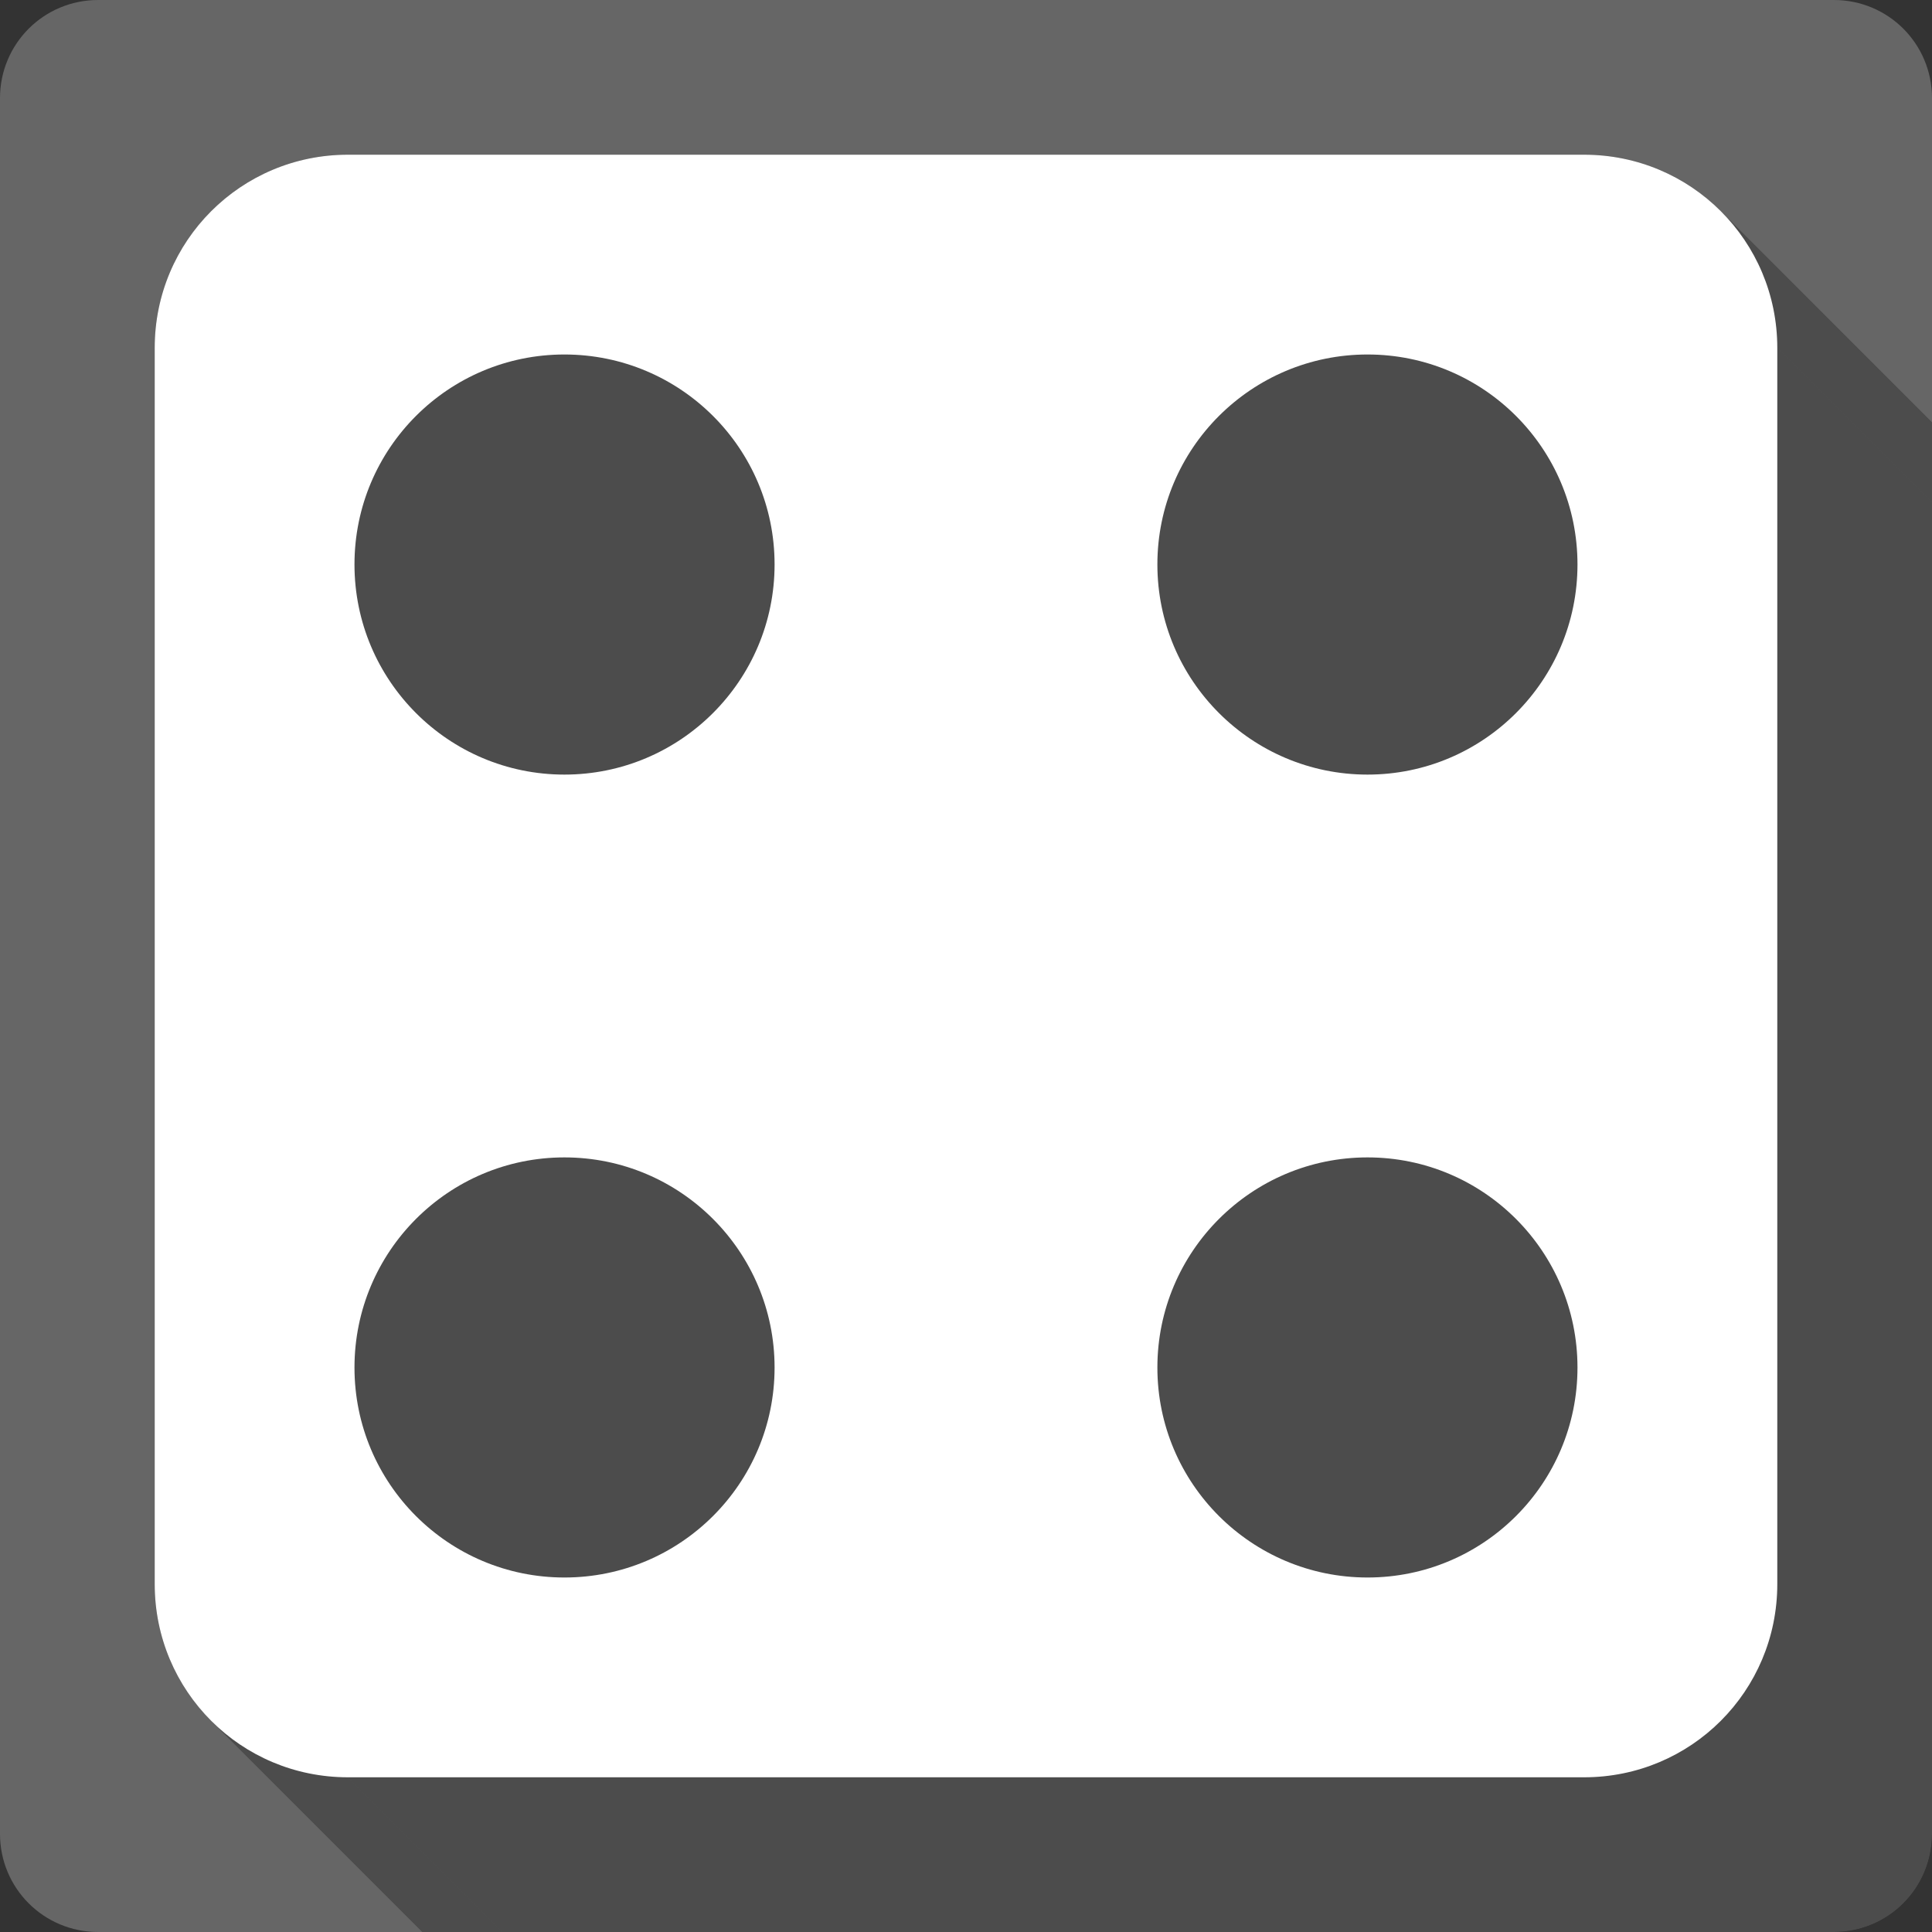 <?xml version="1.0" encoding="UTF-8" standalone="no"?>
<!-- Created with Inkscape (http://www.inkscape.org/) -->

<svg
   xmlns:dc="http://purl.org/dc/elements/1.1/"
   xmlns:cc="http://creativecommons.org/ns#"
   xmlns:rdf="http://www.w3.org/1999/02/22-rdf-syntax-ns#"
   xmlns:svg="http://www.w3.org/2000/svg"
   xmlns="http://www.w3.org/2000/svg"
   xmlns:inkscape="http://www.inkscape.org/namespaces/inkscape"
   version="1.1"
   width="100%"
   height="100%"
   viewBox="0 0 512 512"
   id="svg2">
  <rect x="0" y="0" width="512" height="512" fill="#333333" stroke="none"/>
  <defs
     id="defs4">
    <clipPath
       id="1">
      <path
         d="M 26,0 C 11.603,0 0,11.603 0,26 v 460 c 0,14.397 11.603,26 26,26 h 460 c 14.397,0 26,-11.603 26,-26 V 26 C 512,11.603 500.397,0 486,0 H 26"
         inkscape:connector-curvature="0"
         id="path274" />
    </clipPath>
  </defs>
  <path
     d="M 26,0 C 11.603,0 0,11.603 0,26 v 460 c 0,14.397 11.603,26 26,26 h 460 c 14.397,0 26,-11.603 26,-26 V 26 C 512,11.603 500.397,0 486,0 H 26"
     inkscape:connector-curvature="0"
     id="path483"
     style="fill:#666666" />
  <g
     id="g527"
     style="line-height:125%;letter-spacing:0;word-spacing:0;font-family:Gentium Book Basic">
  </g>
  <g
     id="g575"
     style="line-height:125%;letter-spacing:0;word-spacing:0;font-family:Gentium Book Basic">
  </g>
  <g
     id="g623"
     style="line-height:125%;letter-spacing:0;word-spacing:0;font-family:Gentium Book Basic">
  </g>
  <g
     id="g671"
     style="line-height:125%;letter-spacing:0;word-spacing:0;font-family:Gentium Book Basic">
  </g>
  <g
     id="g719"
     style="font-size:208.33px;line-height:125%;letter-spacing:0;word-spacing:0;font-family:Gentium Book Basic">
  </g>
  <g
     id="g785"
     style="line-height:125%;letter-spacing:0;word-spacing:0;font-family:Gentium Book Basic">
  </g>
  <g
     id="g833"
     style="line-height:125%;letter-spacing:0;word-spacing:0;font-family:Gentium Book Basic">
  </g>
  <g
     id="g881"
     style="line-height:125%;letter-spacing:0;word-spacing:0;font-family:Gentium Book Basic">
  </g>
  <g
     id="g929"
     style="line-height:125%;letter-spacing:0;word-spacing:0;font-family:Gentium Book Basic">
  </g>
  <g
     id="g977"
     style="font-size:208.33px;line-height:125%;letter-spacing:0;word-spacing:0;font-family:Gentium Book Basic">
  </g>
  <g
     id="g1043"
     style="line-height:125%;letter-spacing:0;word-spacing:0;font-family:Gentium Book Basic">
  </g>
  <g
     id="g1091"
     style="line-height:125%;letter-spacing:0;word-spacing:0;font-family:Gentium Book Basic">
  </g>
  <g
     id="g1139"
     style="line-height:125%;letter-spacing:0;word-spacing:0;font-family:Gentium Book Basic">
  </g>
  <g
     id="g1187"
     style="line-height:125%;letter-spacing:0;word-spacing:0;font-family:Gentium Book Basic">
  </g>
  <g
     id="g1235"
     style="line-height:125%;letter-spacing:0;word-spacing:0;font-family:Gentium Book Basic">
  </g>
  <g
     id="g1283"
     style="line-height:125%;letter-spacing:0;word-spacing:0;font-family:Gentium Book Basic">
  </g>
  <g
     id="g1331"
     style="font-size:208.33px;line-height:125%;letter-spacing:0;word-spacing:0;font-family:Gentium Book Basic">
  </g>
  <g
     id="g1397"
     style="line-height:125%;letter-spacing:0;word-spacing:0;font-family:Gentium Book Basic">
  </g>
  <g
     id="g1445"
     style="line-height:125%;letter-spacing:0;word-spacing:0;font-family:Gentium Book Basic">
  </g>
  <g
     id="g1493"
     style="line-height:125%;letter-spacing:0;word-spacing:0;font-family:Gentium Book Basic">
  </g>
  <g
     id="g1541"
     style="line-height:125%;letter-spacing:0;word-spacing:0;font-family:Gentium Book Basic">
  </g>
  <g
     id="g1589"
     style="font-size:208.33px;line-height:125%;letter-spacing:0;word-spacing:0;font-family:Gentium Book Basic">
  </g>
  <g
     id="g1655"
     style="line-height:125%;letter-spacing:0;word-spacing:0;font-family:Gentium Book Basic">
  </g>
  <g
     id="g1703"
     style="line-height:125%;letter-spacing:0;word-spacing:0;font-family:Gentium Book Basic">
  </g>
  <g
     id="g1751"
     style="line-height:125%;letter-spacing:0;word-spacing:0;font-family:Gentium Book Basic">
  </g>
  <g
     id="g1799"
     style="line-height:125%;letter-spacing:0;word-spacing:0;font-family:Gentium Book Basic">
  </g>
  <g
     id="g1847"
     style="line-height:125%;letter-spacing:0;word-spacing:0;font-family:Gentium Book Basic">
  </g>
  <g
     id="g1895"
     style="line-height:125%;letter-spacing:0;word-spacing:0;font-family:Gentium Book Basic">
  </g>
  <g
     id="g1943"
     style="font-size:208.33px;line-height:125%;letter-spacing:0;word-spacing:0;font-family:Gentium Book Basic">
  </g>
  <g
     id="g2009"
     style="line-height:125%;letter-spacing:0;word-spacing:0;font-family:Gentium Book Basic">
  </g>
  <g
     id="g2057"
     style="line-height:125%;letter-spacing:0;word-spacing:0;font-family:Gentium Book Basic">
  </g>
  <g
     id="g2105"
     style="line-height:125%;letter-spacing:0;word-spacing:0;font-family:Gentium Book Basic">
  </g>
  <g
     id="g2153"
     style="line-height:125%;letter-spacing:0;word-spacing:0;font-family:Gentium Book Basic">
  </g>
  <g
     id="g2201"
     style="font-size:208.33px;line-height:125%;letter-spacing:0;word-spacing:0;font-family:Gentium Book Basic">
  </g>
  <g
     id="g2267"
     style="line-height:125%;letter-spacing:0;word-spacing:0;font-family:Gentium Book Basic">
  </g>
  <g
     id="g2315"
     style="line-height:125%;letter-spacing:0;word-spacing:0;font-family:Gentium Book Basic">
  </g>
  <g
     id="g2363"
     style="line-height:125%;letter-spacing:0;word-spacing:0;font-family:Gentium Book Basic">
  </g>
  <g
     id="g2411"
     style="line-height:125%;letter-spacing:0;word-spacing:0;font-family:Gentium Book Basic">
  </g>
  <g
     id="g2459"
     style="line-height:125%;letter-spacing:0;word-spacing:0;font-family:Gentium Book Basic">
  </g>
  <g
     id="g2507"
     style="line-height:125%;letter-spacing:0;word-spacing:0;font-family:Gentium Book Basic">
  </g>
  <g
     id="g2555"
     style="font-size:208.33px;line-height:125%;letter-spacing:0;word-spacing:0;font-family:Gentium Book Basic">
  </g>
  <g
     id="g2621"
     style="line-height:125%;letter-spacing:0;word-spacing:0;font-family:Gentium Book Basic">
  </g>
  <g
     id="g2669"
     style="line-height:125%;letter-spacing:0;word-spacing:0;font-family:Gentium Book Basic">
  </g>
  <g
     id="g2717"
     style="line-height:125%;letter-spacing:0;word-spacing:0;font-family:Gentium Book Basic">
  </g>
  <g
     id="g2765"
     style="line-height:125%;letter-spacing:0;word-spacing:0;font-family:Gentium Book Basic">
  </g>
  <g
     id="g2813"
     style="font-size:208.33px;line-height:125%;letter-spacing:0;word-spacing:0;font-family:Gentium Book Basic">
  </g>
  <g
     id="g2879"
     style="line-height:125%;letter-spacing:0;word-spacing:0;font-family:Gentium Book Basic">
  </g>
  <g
     id="g2927"
     style="line-height:125%;letter-spacing:0;word-spacing:0;font-family:Gentium Book Basic">
  </g>
  <g
     id="g2975"
     style="line-height:125%;letter-spacing:0;word-spacing:0;font-family:Gentium Book Basic">
  </g>
  <g
     id="g3023"
     style="line-height:125%;letter-spacing:0;word-spacing:0;font-family:Gentium Book Basic">
  </g>
  <g
     id="g3071"
     style="line-height:125%;letter-spacing:0;word-spacing:0;font-family:Gentium Book Basic">
  </g>
  <g
     id="g3119"
     style="line-height:125%;letter-spacing:0;word-spacing:0;font-family:Gentium Book Basic">
  </g>
  <g
     id="g3167"
     style="font-size:208.33px;line-height:125%;letter-spacing:0;word-spacing:0;font-family:Gentium Book Basic">
  </g>
  <g
     id="g3233"
     style="line-height:125%;letter-spacing:0;word-spacing:0;font-family:Gentium Book Basic">
  </g>
  <g
     id="g3281"
     style="line-height:125%;letter-spacing:0;word-spacing:0;font-family:Gentium Book Basic">
  </g>
  <g
     id="g3329"
     style="line-height:125%;letter-spacing:0;word-spacing:0;font-family:Gentium Book Basic">
  </g>
  <g
     id="g3377"
     style="line-height:125%;letter-spacing:0;word-spacing:0;font-family:Gentium Book Basic">
  </g>
  <g
     id="g3425"
     style="font-size:208.33px;line-height:125%;letter-spacing:0;word-spacing:0;font-family:Gentium Book Basic">
  </g>
  <g
     id="g3491"
     style="line-height:125%;letter-spacing:0;word-spacing:0;font-family:Gentium Book Basic">
  </g>
  <g
     id="g3539"
     style="line-height:125%;letter-spacing:0;word-spacing:0;font-family:Gentium Book Basic">
  </g>
  <g
     id="g3587"
     style="line-height:125%;letter-spacing:0;word-spacing:0;font-family:Gentium Book Basic">
  </g>
  <g
     id="g3635"
     style="line-height:125%;letter-spacing:0;word-spacing:0;font-family:Gentium Book Basic">
  </g>
  <g
     id="g3683"
     style="line-height:125%;letter-spacing:0;word-spacing:0;font-family:Gentium Book Basic">
  </g>
  <g
     id="g3731"
     style="line-height:125%;letter-spacing:0;word-spacing:0;font-family:Gentium Book Basic">
  </g>
  <g
     id="g3779"
     style="line-height:125%;letter-spacing:0;word-spacing:0;font-family:Gentium Book Basic">
  </g>
  <g
     id="g3827"
     style="font-size:208.33px;line-height:125%;letter-spacing:0;word-spacing:0;font-family:Gentium Book Basic">
  </g>
  <g
     id="g3893"
     style="line-height:125%;letter-spacing:0;word-spacing:0;font-family:Gentium Book Basic">
  </g>
  <g
     id="g3941"
     style="line-height:125%;letter-spacing:0;word-spacing:0;font-family:Gentium Book Basic">
  </g>
  <g
     id="g3989"
     style="line-height:125%;letter-spacing:0;word-spacing:0;font-family:Gentium Book Basic">
  </g>
  <g
     id="g4037"
     style="line-height:125%;letter-spacing:0;word-spacing:0;font-family:Gentium Book Basic">
  </g>
  <g
     id="g4085"
     style="font-size:208.33px;line-height:125%;letter-spacing:0;word-spacing:0;font-family:Gentium Book Basic">
  </g>
  <g
     id="g4151"
     style="line-height:125%;letter-spacing:0;word-spacing:0;font-family:Gentium Book Basic">
  </g>
  <g
     id="g4199"
     style="line-height:125%;letter-spacing:0;word-spacing:0;font-family:Gentium Book Basic">
  </g>
  <g
     id="g4247"
     style="line-height:125%;letter-spacing:0;word-spacing:0;font-family:Gentium Book Basic">
  </g>
  <g
     id="g4295"
     style="line-height:125%;letter-spacing:0;word-spacing:0;font-family:Gentium Book Basic">
  </g>
  <g
     id="g4343"
     style="line-height:125%;letter-spacing:0;word-spacing:0;font-family:Gentium Book Basic">
  </g>
  <g
     id="g4391"
     style="line-height:125%;letter-spacing:0;word-spacing:0;font-family:Gentium Book Basic">
  </g>
  <g
     id="g4439"
     style="line-height:125%;letter-spacing:0;word-spacing:0;font-family:Gentium Book Basic">
  </g>
  <g
     id="g4487"
     style="line-height:125%;letter-spacing:0;word-spacing:0;font-family:Gentium Book Basic">
  </g>
  <g
     id="g4535"
     style="line-height:125%;letter-spacing:0;word-spacing:0;font-family:Gentium Book Basic">
  </g>
  <g
     id="g4583"
     style="line-height:125%;letter-spacing:0;word-spacing:0;font-family:Gentium Book Basic">
  </g>
  <g
     id="g4631"
     style="line-height:125%;letter-spacing:0;word-spacing:0;font-family:Gentium Book Basic">
  </g>
  <g
     id="g4679"
     style="line-height:125%;letter-spacing:0;word-spacing:0;font-family:Gentium Book Basic">
  </g>
  <g
     clip-path="url(#1)"
     id="g4731"
     style="opacity:0.25;color:#000000;fill-rule:evenodd">
    <path
       d="M 92.2,41 C 63.843,41 41,63.844 41,92.2 l 353.55,353.55 c 0,-28.357 22.844,-51.2 51.2,-51.2 z"
       inkscape:connector-curvature="0"
       id="path4733" />
    <path
       d="M 41,92.2 V 419.8 L 394.55,773.35 V 445.75 z"
       inkscape:connector-curvature="0"
       id="path4735" />
    <path
       d="m 41,419.8 c 0,14.178 5.711,26.978 14.967,36.23 l 353.55,353.55 c -9.256,-9.256 -14.967,-22.06 -14.967,-36.23 z"
       inkscape:connector-curvature="0"
       id="path4737" />
    <path
       d="m 55.967,456.03 c 9.256,9.256 22.06,14.967 36.23,14.967 l 353.55,353.55 c -14.178,0 -26.978,-5.711 -36.23,-14.967 z"
       inkscape:connector-curvature="0"
       id="path4739" />
    <path
       d="M 92.2,471 H 419.8 L 773.35,824.55 H 445.75 z"
       inkscape:connector-curvature="0"
       id="path4741" />
    <path
       d="m 419.8,471 c 28.357,0 51.2,-22.844 51.2,-51.2 l 353.55,353.55 c 0,28.357 -22.844,51.2 -51.2,51.2 z"
       inkscape:connector-curvature="0"
       id="path4743" />
    <path
       d="M 471,419.8 V 92.2 l 353.55,353.55 v 327.6 z"
       inkscape:connector-curvature="0"
       id="path4745" />
    <path
       d="m 471,92.2 c 0,-14.178 -5.711,-26.978 -14.967,-36.23 l 353.55,353.55 c 9.256,9.256 14.967,22.06 14.967,36.23 z"
       inkscape:connector-curvature="0"
       id="path4747" />
    <path
       d="M 456.03,55.967 C 446.774,46.711 433.97,41 419.8,41 l 353.55,353.55 c 14.178,0 26.978,5.711 36.23,14.967 z"
       inkscape:connector-curvature="0"
       id="path4749" />
    <path
       d="M 419.8,41 H 92.2 l 353.55,353.55 h 327.6 z"
       inkscape:connector-curvature="0"
       id="path4751" />
    <path
       d="m 149.58,93.94 c 15.386,0 29.32,6.234 39.4,16.316 l 353.55,353.55 c -10.08,-10.08 -24.02,-16.316 -39.4,-16.316 z"
       inkscape:connector-curvature="0"
       id="path4753" />
    <path
       d="m 188.98,110.26 c 10.06,10.06 16.29,23.963 16.29,39.32 l 353.55,353.55 c 0,-15.36 -6.226,-29.26 -16.29,-39.32 z"
       inkscape:connector-curvature="0"
       id="path4755" />
    <path
       d="m 205.27,149.58 c 0,30.745 -24.945,55.692 -55.692,55.692 l 353.55,353.55 c 30.746,0 55.692,-24.947 55.692,-55.692 z"
       inkscape:connector-curvature="0"
       id="path4757" />
    <path
       d="m 149.58,205.28 c -15.36,0 -29.26,-6.226 -39.32,-16.29 l 353.55,353.55 c 10.06,10.06 23.964,16.29 39.32,16.29 z"
       inkscape:connector-curvature="0"
       id="path4759" />
    <path
       d="M 110.26,188.98 C 100.18,178.9 93.944,164.96 93.944,149.58 l 353.55,353.55 c 0,15.386 6.234,29.32 16.316,39.4 z"
       inkscape:connector-curvature="0"
       id="path4761" />
    <path
       d="m 93.94,149.58 c 0,-30.745 24.893,-55.639 55.639,-55.639 l 353.55,353.55 c -30.746,0 -55.639,24.894 -55.639,55.639 z"
       inkscape:connector-curvature="0"
       id="path4763" />
    <path
       d="m 362.42,93.94 c 15.373,0 29.28,6.223 39.35,16.29 l 353.55,353.55 c -10.07,-10.07 -23.977,-16.29 -39.35,-16.29 z"
       inkscape:connector-curvature="0"
       id="path4765" />
    <path
       d="m 401.77,110.23 c 10.07,10.07 16.29,23.976 16.29,39.35 l 353.55,353.55 c 0,-15.373 -6.223,-29.28 -16.29,-39.35 z"
       inkscape:connector-curvature="0"
       id="path4767" />
    <path
       d="m 418.06,149.58 c 0,30.745 -24.893,55.692 -55.639,55.692 l 353.55,353.55 c 30.746,0 55.639,-24.947 55.639,-55.692 z"
       inkscape:connector-curvature="0"
       id="path4769" />
    <path
       d="m 362.42,205.28 c -15.373,0 -29.3,-6.236 -39.38,-16.316 l 353.55,353.55 c 10.08,10.08 24,16.316 39.38,16.316 z"
       inkscape:connector-curvature="0"
       id="path4771" />
    <path
       d="m 323.04,188.96 c -10.08,-10.08 -16.316,-24 -16.316,-39.38 l 353.55,353.55 c 0,15.373 6.237,29.3 16.316,39.38 z"
       inkscape:connector-curvature="0"
       id="path4773" />
    <path
       d="m 306.72,149.58 c 0,-30.745 24.945,-55.639 55.692,-55.639 l 353.55,353.55 c -30.746,0 -55.692,24.894 -55.692,55.639 z"
       inkscape:connector-curvature="0"
       id="path4775" />
    <path
       d="m 149.58,306.72 c 15.373,0 29.3,6.236 39.38,16.316 l 353.55,353.55 c -10.08,-10.08 -24,-16.316 -39.38,-16.316 z"
       inkscape:connector-curvature="0"
       id="path4777" />
    <path
       d="m 188.96,323.04 c 10.08,10.08 16.316,24 16.316,39.38 l 353.55,353.55 c 0,-15.373 -6.237,-29.3 -16.316,-39.38 z"
       inkscape:connector-curvature="0"
       id="path4779" />
    <path
       d="m 205.27,362.42 c 0,30.745 -24.945,55.639 -55.692,55.639 l 353.55,353.55 c 30.746,0 55.692,-24.894 55.692,-55.639 z"
       inkscape:connector-curvature="0"
       id="path4781" />
    <path
       d="m 149.58,418.06 c -15.373,0 -29.28,-6.223 -39.35,-16.29 l 353.55,353.55 c 10.07,10.07 23.976,16.29 39.35,16.29 z"
       inkscape:connector-curvature="0"
       id="path4783" />
    <path
       d="M 110.23,401.77 C 100.16,391.7 93.94,377.794 93.94,362.42 l 353.55,353.55 c 0,15.373 6.223,29.28 16.29,39.35 z"
       inkscape:connector-curvature="0"
       id="path4785" />
    <path
       d="m 93.94,362.42 c 0,-30.745 24.893,-55.692 55.639,-55.692 l 353.55,353.55 c -30.746,0 -55.639,24.947 -55.639,55.692 z"
       inkscape:connector-curvature="0"
       id="path4787" />
    <path
       d="m 362.42,306.72 c 15.36,0 29.26,6.226 39.32,16.29 L 755.29,676.56 C 745.23,666.5 731.326,660.27 715.97,660.27 z"
       inkscape:connector-curvature="0"
       id="path4789" />
    <path
       d="m 401.74,323.02 c 10.08,10.08 16.316,24.02 16.316,39.4 l 353.55,353.55 c 0,-15.386 -6.234,-29.32 -16.316,-39.4 z"
       inkscape:connector-curvature="0"
       id="path4791" />
    <path
       d="m 418.06,362.42 c 0,30.745 -24.893,55.639 -55.639,55.639 l 353.55,353.55 c 30.746,0 55.639,-24.894 55.639,-55.639 z"
       inkscape:connector-curvature="0"
       id="path4793" />
    <path
       d="m 362.42,418.06 c -15.386,0 -29.32,-6.234 -39.4,-16.316 l 353.55,353.55 c 10.08,10.08 24.02,16.316 39.4,16.316 z"
       inkscape:connector-curvature="0"
       id="path4795" />
    <path
       d="m 323.02,401.74 c -10.06,-10.06 -16.29,-23.963 -16.29,-39.32 l 353.55,353.55 c 0,15.36 6.226,29.26 16.29,39.32 z"
       inkscape:connector-curvature="0"
       id="path4797" />
    <path
       d="m 306.72,362.42 c 0,-30.745 24.945,-55.692 55.692,-55.692 l 353.55,353.55 c -30.746,0 -55.692,24.947 -55.692,55.692 z"
       inkscape:connector-curvature="0"
       id="path4799" />
  </g>
  <path
     d="M 92.2,41 C 63.843,41 41,63.844 41,92.2 v 327.6 c 0,28.357 22.844,51.2 51.2,51.2 h 327.6 c 28.357,0 51.2,-22.844 51.2,-51.2 V 92.2 C 471,63.843 448.156,41 419.8,41 H 92.2 m 57.38,52.944 c 30.745,0 55.692,24.893 55.692,55.639 0,30.745 -24.945,55.692 -55.692,55.692 -30.745,0 -55.639,-24.945 -55.639,-55.692 0,-30.745 24.893,-55.639 55.639,-55.639 m 212.83,0 c 30.745,0 55.639,24.893 55.639,55.639 0,30.745 -24.893,55.692 -55.639,55.692 -30.745,0 -55.692,-24.945 -55.692,-55.692 0,-30.745 24.945,-55.639 55.692,-55.639 m -212.83,212.78 c 30.745,0 55.692,24.945 55.692,55.692 0,30.745 -24.945,55.639 -55.692,55.639 -30.745,0 -55.639,-24.893 -55.639,-55.639 0,-30.745 24.893,-55.692 55.639,-55.692 m 212.83,0 c 30.745,0 55.639,24.945 55.639,55.692 0,30.745 -24.893,55.639 -55.639,55.639 -30.745,0 -55.692,-24.893 -55.692,-55.639 0,-30.745 24.945,-55.692 55.692,-55.692"
     inkscape:connector-curvature="0"
     id="path4801"
     style="color:#000000;fill:#ffffff;fill-rule:evenodd" />
</svg>
